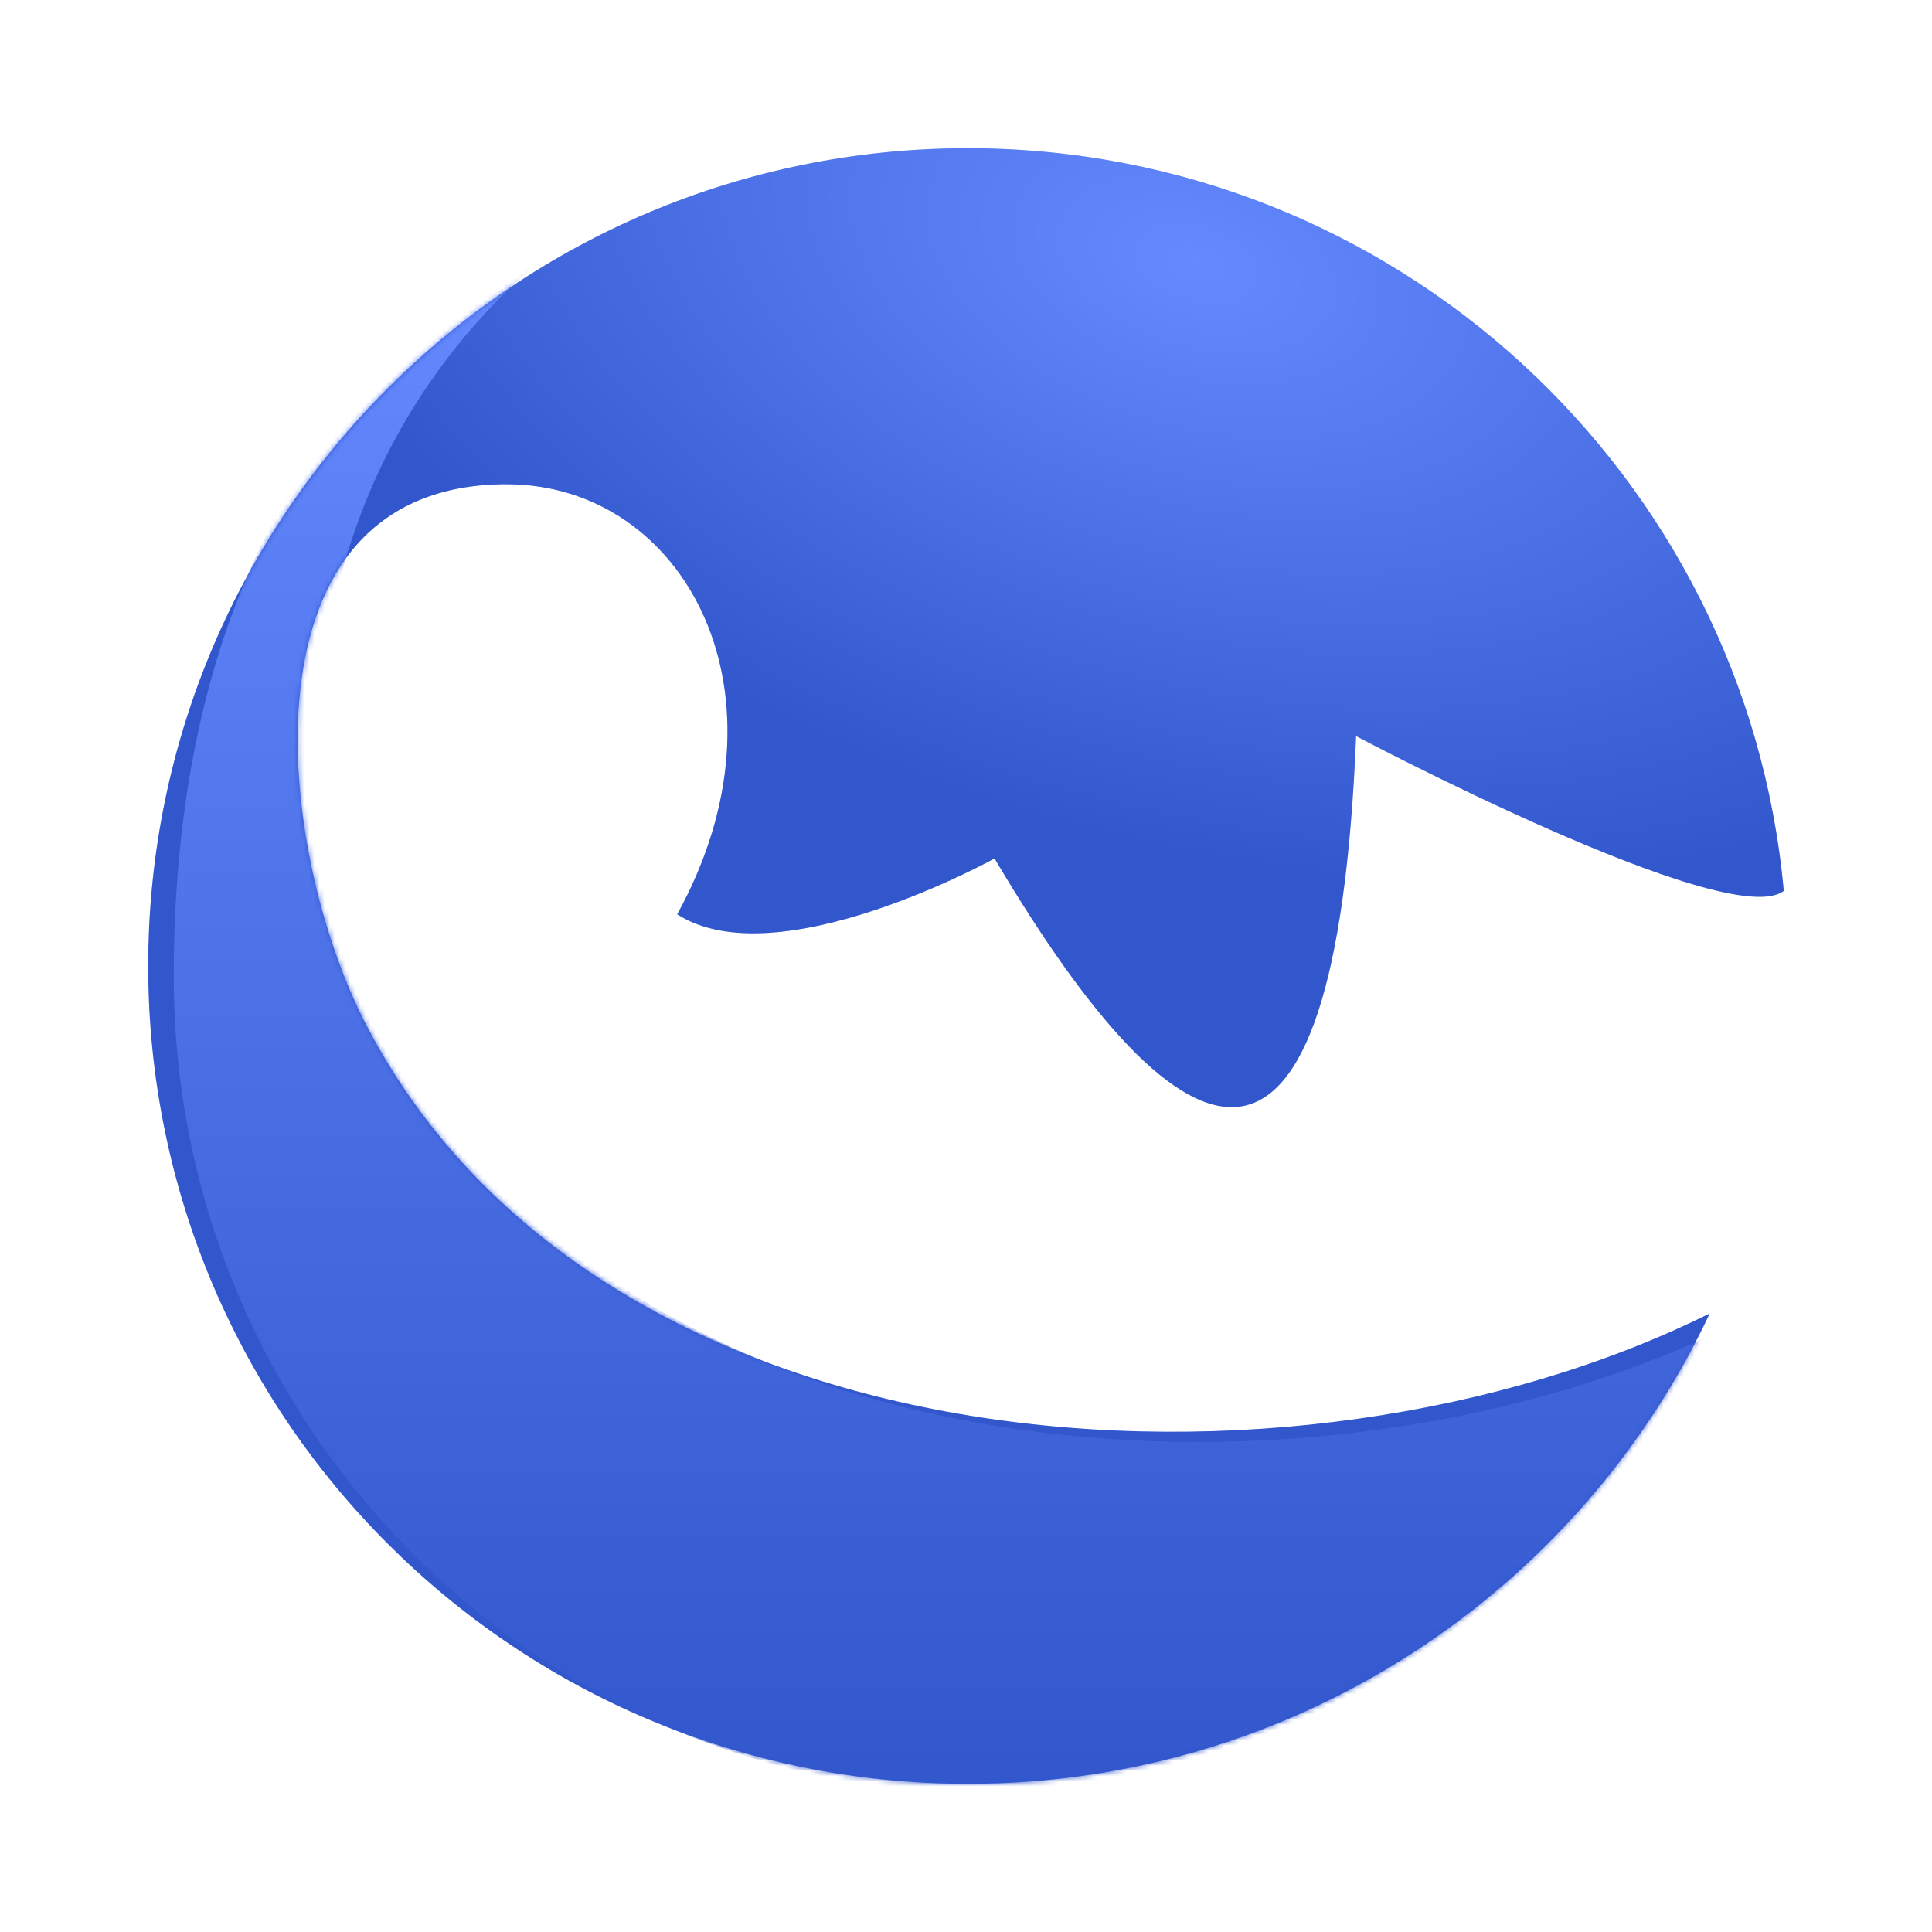 <svg width="378" height="378" viewBox="0 0 378 378" fill="none" xmlns="http://www.w3.org/2000/svg">
<circle cx="189" cy="189" r="189" fill="white"/>
<path d="M334.521 256.974C253.492 297.269 117.771 288.864 71.789 200.803C53.584 165.955 46.18 94.746 99.101 94.746C134.088 94.746 156.132 135.981 132.497 178.886C152.075 191.528 194.583 167.964 194.583 167.964C232.15 231.397 261.339 241.975 265.328 144.023C265.328 144.023 338.175 182.602 349 174.305C341.565 92.827 272.919 29 189.334 29C100.784 29 29 100.634 29 189C29 277.366 100.784 349 189.334 349C253.528 349 308.911 311.352 334.521 256.974Z" fill="#3F6CFF"/>
<path d="M334.521 256.974C253.492 297.269 117.771 288.864 71.789 200.803C53.584 165.955 46.18 94.746 99.101 94.746C134.088 94.746 156.132 135.981 132.497 178.886C152.075 191.528 194.583 167.964 194.583 167.964C232.15 231.397 261.339 241.975 265.328 144.023C265.328 144.023 338.175 182.602 349 174.305C341.565 92.827 272.919 29 189.334 29C100.784 29 29 100.634 29 189C29 277.366 100.784 349 189.334 349C253.528 349 308.911 311.352 334.521 256.974Z" fill="url(#paint0_radial_83_349)" fill-opacity="0.2"/>
<mask id="mask0_83_349" style="mask-type:alpha" maskUnits="userSpaceOnUse" x="29" y="29" width="320" height="320">
<path d="M334.521 256.974C253.492 297.269 117.771 288.864 71.789 200.803C53.584 165.955 46.18 94.746 99.101 94.746C134.088 94.746 156.132 135.981 132.497 178.886C152.075 191.528 194.583 167.964 194.583 167.964C232.15 231.397 261.339 241.975 265.328 144.023C265.328 144.023 338.175 182.602 349 174.305C341.565 92.827 272.919 29 189.334 29C100.784 29 29 100.634 29 189C29 277.366 100.784 349 189.334 349C253.528 349 308.911 311.352 334.521 256.974Z" fill="#3D6DFF"/>
</mask>
<g mask="url(#mask0_83_349)">
<g filter="url(#filter0_d_83_349)">
<path d="M77.395 210.472C79.541 214.096 81.851 217.654 84.319 221.134H85.036C139.961 289.925 260.229 293.918 334.521 256.974C308.911 311.352 253.528 349 189.334 349C100.784 349 29 277.366 29 189C29 126.891 50.139 73.047 103.515 46.533C85.945 60.796 72.319 79.324 64.582 101.349C56.739 123.674 55.869 146.962 60.892 169.327C63.316 180.978 67.211 192.04 71.789 200.803C73.531 204.14 75.402 207.362 77.395 210.472Z" fill="#3F6CFF"/>
<path d="M77.395 210.472C79.541 214.096 81.851 217.654 84.319 221.134H85.036C139.961 289.925 260.229 293.918 334.521 256.974C308.911 311.352 253.528 349 189.334 349C100.784 349 29 277.366 29 189C29 126.891 50.139 73.047 103.515 46.533C85.945 60.796 72.319 79.324 64.582 101.349C56.739 123.674 55.869 146.962 60.892 169.327C63.316 180.978 67.211 192.04 71.789 200.803C73.531 204.14 75.402 207.362 77.395 210.472Z" fill="url(#paint1_linear_83_349)" fill-opacity="0.2"/>
</g>
</g>
<defs>
<filter id="filter0_d_83_349" x="24" y="38.533" width="325.521" height="322.467" filterUnits="userSpaceOnUse" color-interpolation-filters="sRGB">
<feFlood flood-opacity="0" result="BackgroundImageFix"/>
<feColorMatrix in="SourceAlpha" type="matrix" values="0 0 0 0 0 0 0 0 0 0 0 0 0 0 0 0 0 0 127 0" result="hardAlpha"/>
<feOffset dx="5" dy="2"/>
<feGaussianBlur stdDeviation="5"/>
<feComposite in2="hardAlpha" operator="out"/>
<feColorMatrix type="matrix" values="0 0 0 0 0 0 0 0 0 0 0 0 0 0 0 0 0 0 0.25 0"/>
<feBlend mode="normal" in2="BackgroundImageFix" result="effect1_dropShadow_83_349"/>
<feBlend mode="normal" in="SourceGraphic" in2="effect1_dropShadow_83_349" result="shape"/>
</filter>
<radialGradient id="paint0_radial_83_349" cx="0" cy="0" r="1" gradientUnits="userSpaceOnUse" gradientTransform="translate(233.5 51.332) rotate(106.771) scale(114.365 193.888)">
<stop stop-color="white"/>
<stop offset="1"/>
</radialGradient>
<linearGradient id="paint1_linear_83_349" x1="181.76" y1="46.533" x2="181.76" y2="349" gradientUnits="userSpaceOnUse">
<stop stop-color="white"/>
<stop offset="1"/>
</linearGradient>
</defs>
</svg>
